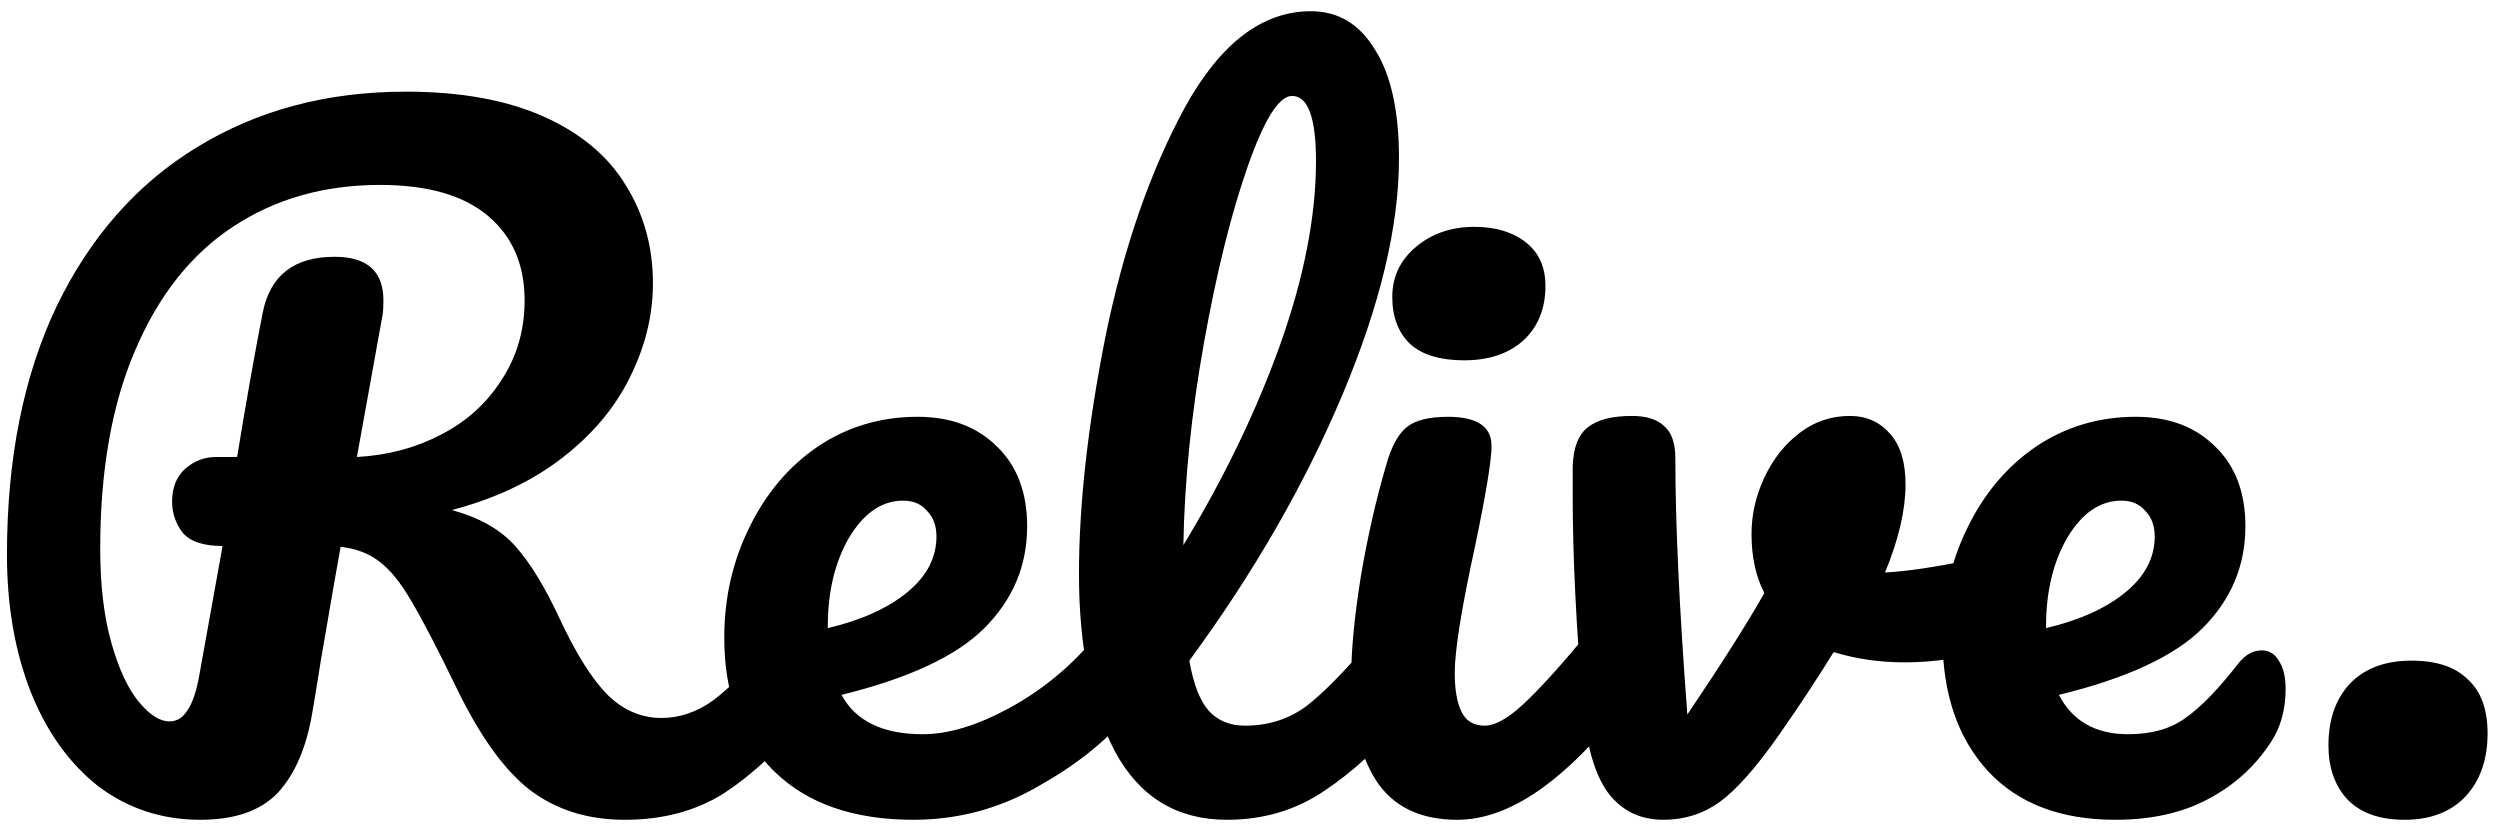 <svg width="187" height="62" viewBox="0 0 187 62" fill="none" xmlns="http://www.w3.org/2000/svg">
<path d="M59.784 46.728C60.339 46.728 60.765 46.984 61.064 47.496C61.405 48.008 61.576 48.712 61.576 49.608C61.576 51.272 61.171 52.595 60.36 53.576C58.312 56.051 56.243 57.971 54.152 59.336C52.061 60.659 49.587 61.32 46.728 61.32C43.955 61.32 41.587 60.573 39.624 59.08C37.704 57.587 35.869 55.027 34.12 51.4C32.712 48.499 31.603 46.365 30.792 45C29.981 43.592 29.171 42.589 28.36 41.992C27.592 41.395 26.632 41.032 25.48 40.904C25.309 41.8 24.819 44.616 24.008 49.352C23.667 51.485 23.453 52.787 23.368 53.256C22.941 55.859 22.088 57.864 20.808 59.272C19.528 60.637 17.587 61.32 14.984 61.32C12.125 61.32 9.587 60.488 7.368 58.824C5.192 57.117 3.507 54.771 2.312 51.784C1.117 48.755 0.52 45.32 0.52 41.48C0.52 34.312 1.757 28.125 4.232 22.92C6.749 17.715 10.248 13.747 14.728 11.016C19.251 8.243 24.456 6.856 30.344 6.856C34.44 6.856 37.875 7.475 40.648 8.712C43.421 9.949 45.469 11.656 46.792 13.832C48.157 16.008 48.84 18.461 48.84 21.192C48.84 23.581 48.264 25.928 47.112 28.232C46.003 30.493 44.317 32.499 42.056 34.248C39.795 35.997 37.043 37.299 33.8 38.152C35.848 38.707 37.427 39.603 38.536 40.84C39.645 42.077 40.755 43.891 41.864 46.28C43.059 48.84 44.232 50.717 45.384 51.912C46.579 53.107 47.944 53.704 49.48 53.704C50.845 53.704 52.147 53.256 53.384 52.36C54.621 51.421 56.179 49.843 58.056 47.624C58.568 47.027 59.144 46.728 59.784 46.728ZM16.648 40.84C15.197 40.84 14.195 40.499 13.64 39.816C13.128 39.133 12.872 38.365 12.872 37.512C12.872 36.488 13.192 35.677 13.832 35.08C14.515 34.483 15.283 34.184 16.136 34.184H17.736C18.419 30.003 19.059 26.397 19.656 23.368C20.211 20.595 22.003 19.208 25.032 19.208C27.464 19.208 28.68 20.296 28.68 22.472C28.68 22.941 28.659 23.304 28.616 23.56L26.696 34.184C29 34.056 31.091 33.501 32.968 32.52C34.888 31.539 36.403 30.173 37.512 28.424C38.664 26.675 39.24 24.691 39.24 22.472C39.24 19.784 38.323 17.672 36.488 16.136C34.653 14.6 31.965 13.832 28.424 13.832C24.243 13.832 20.573 14.877 17.416 16.968C14.301 19.016 11.869 22.088 10.12 26.184C8.371 30.237 7.496 35.187 7.496 41.032C7.496 43.763 7.773 46.109 8.328 48.072C8.883 50.035 9.565 51.507 10.376 52.488C11.187 53.469 11.955 53.96 12.68 53.96C13.235 53.96 13.683 53.683 14.024 53.128C14.408 52.573 14.707 51.677 14.92 50.44L16.648 40.84ZM83.678 46.728C84.233 46.728 84.66 46.984 84.959 47.496C85.3 48.008 85.471 48.712 85.471 49.608C85.471 51.315 85.065 52.637 84.254 53.576C82.676 55.496 80.436 57.267 77.534 58.888C74.676 60.509 71.604 61.32 68.319 61.32C63.839 61.32 60.361 60.104 57.886 57.672C55.412 55.24 54.175 51.912 54.175 47.688C54.175 44.744 54.793 42.013 56.031 39.496C57.268 36.936 58.974 34.909 61.151 33.416C63.369 31.923 65.865 31.176 68.638 31.176C71.113 31.176 73.097 31.923 74.591 33.416C76.084 34.867 76.831 36.851 76.831 39.368C76.831 42.312 75.764 44.851 73.63 46.984C71.54 49.075 67.977 50.739 62.943 51.976C64.009 53.939 66.036 54.92 69.022 54.92C70.942 54.92 73.118 54.259 75.55 52.936C78.025 51.571 80.159 49.8 81.951 47.624C82.463 47.027 83.038 46.728 83.678 46.728ZM67.55 37.448C65.972 37.448 64.628 38.365 63.519 40.2C62.452 42.035 61.919 44.253 61.919 46.856V46.984C64.436 46.387 66.42 45.491 67.871 44.296C69.321 43.101 70.046 41.715 70.046 40.136C70.046 39.325 69.812 38.685 69.343 38.216C68.916 37.704 68.319 37.448 67.55 37.448ZM104.516 46.728C105.07 46.728 105.497 46.984 105.796 47.496C106.137 48.008 106.308 48.712 106.308 49.608C106.308 51.315 105.902 52.637 105.092 53.576C103.257 55.837 101.252 57.693 99.076 59.144C96.942 60.595 94.51 61.32 91.779 61.32C88.025 61.32 85.23 59.613 83.395 56.2C81.603 52.787 80.707 48.371 80.707 42.952C80.707 37.747 81.369 31.816 82.692 25.16C84.057 18.504 86.041 12.787 88.644 8.008C91.289 3.229 94.425 0.84 98.052 0.84C100.1 0.84 101.7 1.8 102.852 3.72C104.046 5.597 104.644 8.307 104.644 11.848C104.644 16.925 103.236 22.813 100.42 29.512C97.603 36.211 93.785 42.845 88.963 49.416C89.262 51.165 89.753 52.424 90.436 53.192C91.118 53.917 92.014 54.28 93.124 54.28C94.873 54.28 96.409 53.789 97.731 52.808C99.054 51.784 100.74 50.056 102.788 47.624C103.3 47.027 103.876 46.728 104.516 46.728ZM96.644 7.176C95.662 7.176 94.553 8.947 93.316 12.488C92.078 16.029 90.99 20.424 90.052 25.672C89.113 30.92 88.601 35.955 88.516 40.776C91.545 35.784 93.956 30.792 95.748 25.8C97.54 20.765 98.436 16.179 98.436 12.04C98.436 8.797 97.838 7.176 96.644 7.176ZM109.519 26.952C107.727 26.952 106.383 26.547 105.487 25.736C104.591 24.883 104.143 23.709 104.143 22.216C104.143 20.723 104.719 19.485 105.871 18.504C107.065 17.48 108.537 16.968 110.287 16.968C111.865 16.968 113.145 17.352 114.127 18.12C115.108 18.888 115.599 19.976 115.599 21.384C115.599 23.091 115.044 24.456 113.935 25.48C112.825 26.461 111.353 26.952 109.519 26.952ZM109.007 61.32C106.233 61.32 104.207 60.339 102.927 58.376C101.689 56.413 101.071 53.811 101.071 50.568C101.071 48.648 101.305 46.195 101.775 43.208C102.287 40.179 102.927 37.363 103.695 34.76C104.079 33.395 104.591 32.456 105.231 31.944C105.871 31.432 106.895 31.176 108.303 31.176C110.479 31.176 111.567 31.901 111.567 33.352C111.567 34.419 111.161 36.893 110.351 40.776C109.327 45.469 108.815 48.648 108.815 50.312C108.815 51.592 108.985 52.573 109.327 53.256C109.668 53.939 110.244 54.28 111.055 54.28C111.823 54.28 112.783 53.747 113.935 52.68C115.087 51.613 116.623 49.928 118.543 47.624C119.055 47.027 119.631 46.728 120.271 46.728C120.825 46.728 121.252 46.984 121.551 47.496C121.892 48.008 122.063 48.712 122.063 49.608C122.063 51.315 121.657 52.637 120.847 53.576C116.623 58.739 112.676 61.32 109.007 61.32ZM149.19 41.544C149.318 41.501 149.531 41.48 149.83 41.48C150.47 41.48 150.96 41.693 151.302 42.12C151.643 42.547 151.814 43.123 151.814 43.848C151.814 45.171 151.558 46.216 151.046 46.984C150.534 47.709 149.766 48.243 148.742 48.584C146.779 49.224 144.688 49.544 142.47 49.544C140.592 49.544 138.822 49.288 137.158 48.776C135.92 50.781 134.555 52.851 133.062 54.984C131.355 57.416 129.883 59.08 128.646 59.976C127.408 60.872 126 61.32 124.422 61.32C122.672 61.32 121.286 60.637 120.262 59.272C119.28 57.907 118.662 55.752 118.406 52.808C117.894 46.835 117.638 41.608 117.638 37.128V34.888C117.68 33.48 118.064 32.499 118.79 31.944C119.515 31.389 120.603 31.112 122.054 31.112C123.163 31.112 123.974 31.368 124.486 31.88C125.04 32.349 125.318 33.16 125.318 34.312C125.318 39.219 125.616 45.597 126.214 53.448C128.774 49.651 130.694 46.621 131.974 44.36C131.334 43.123 131.014 41.651 131.014 39.944C131.014 38.493 131.334 37.085 131.974 35.72C132.614 34.355 133.488 33.245 134.598 32.392C135.707 31.539 136.966 31.112 138.374 31.112C139.611 31.112 140.614 31.56 141.382 32.456C142.15 33.309 142.534 34.568 142.534 36.232C142.534 38.152 142.022 40.349 140.998 42.824C142.619 42.739 144.774 42.419 147.462 41.864L149.19 41.544ZM169.172 48.648C169.726 48.648 170.153 48.904 170.452 49.416C170.793 49.928 170.964 50.632 170.964 51.528C170.964 53.064 170.601 54.387 169.876 55.496C168.681 57.331 167.102 58.76 165.14 59.784C163.22 60.808 160.916 61.32 158.228 61.32C154.132 61.32 150.953 60.104 148.692 57.672C146.43 55.197 145.299 51.869 145.299 47.688C145.299 44.744 145.918 42.013 147.156 39.496C148.393 36.936 150.1 34.909 152.276 33.416C154.494 31.923 156.99 31.176 159.764 31.176C162.238 31.176 164.222 31.923 165.716 33.416C167.209 34.867 167.956 36.851 167.956 39.368C167.956 42.312 166.889 44.851 164.756 46.984C162.665 49.075 159.081 50.739 154.004 51.976C155.028 53.939 156.756 54.92 159.188 54.92C160.937 54.92 162.366 54.515 163.476 53.704C164.628 52.893 165.95 51.528 167.444 49.608C167.956 48.968 168.532 48.648 169.172 48.648ZM158.676 37.448C157.097 37.448 155.753 38.365 154.644 40.2C153.577 42.035 153.044 44.253 153.044 46.856V46.984C155.561 46.387 157.545 45.491 158.996 44.296C160.446 43.101 161.172 41.715 161.172 40.136C161.172 39.325 160.937 38.685 160.468 38.216C160.041 37.704 159.444 37.448 158.676 37.448ZM179.863 61.32C177.986 61.32 176.556 60.808 175.575 59.784C174.636 58.76 174.167 57.416 174.167 55.752C174.167 53.832 174.7 52.296 175.767 51.144C176.876 49.992 178.412 49.416 180.375 49.416C182.252 49.416 183.66 49.885 184.599 50.824C185.58 51.72 186.071 53.064 186.071 54.856C186.071 56.819 185.516 58.397 184.407 59.592C183.298 60.744 181.783 61.32 179.863 61.32Z" fill="black"/>
</svg>
